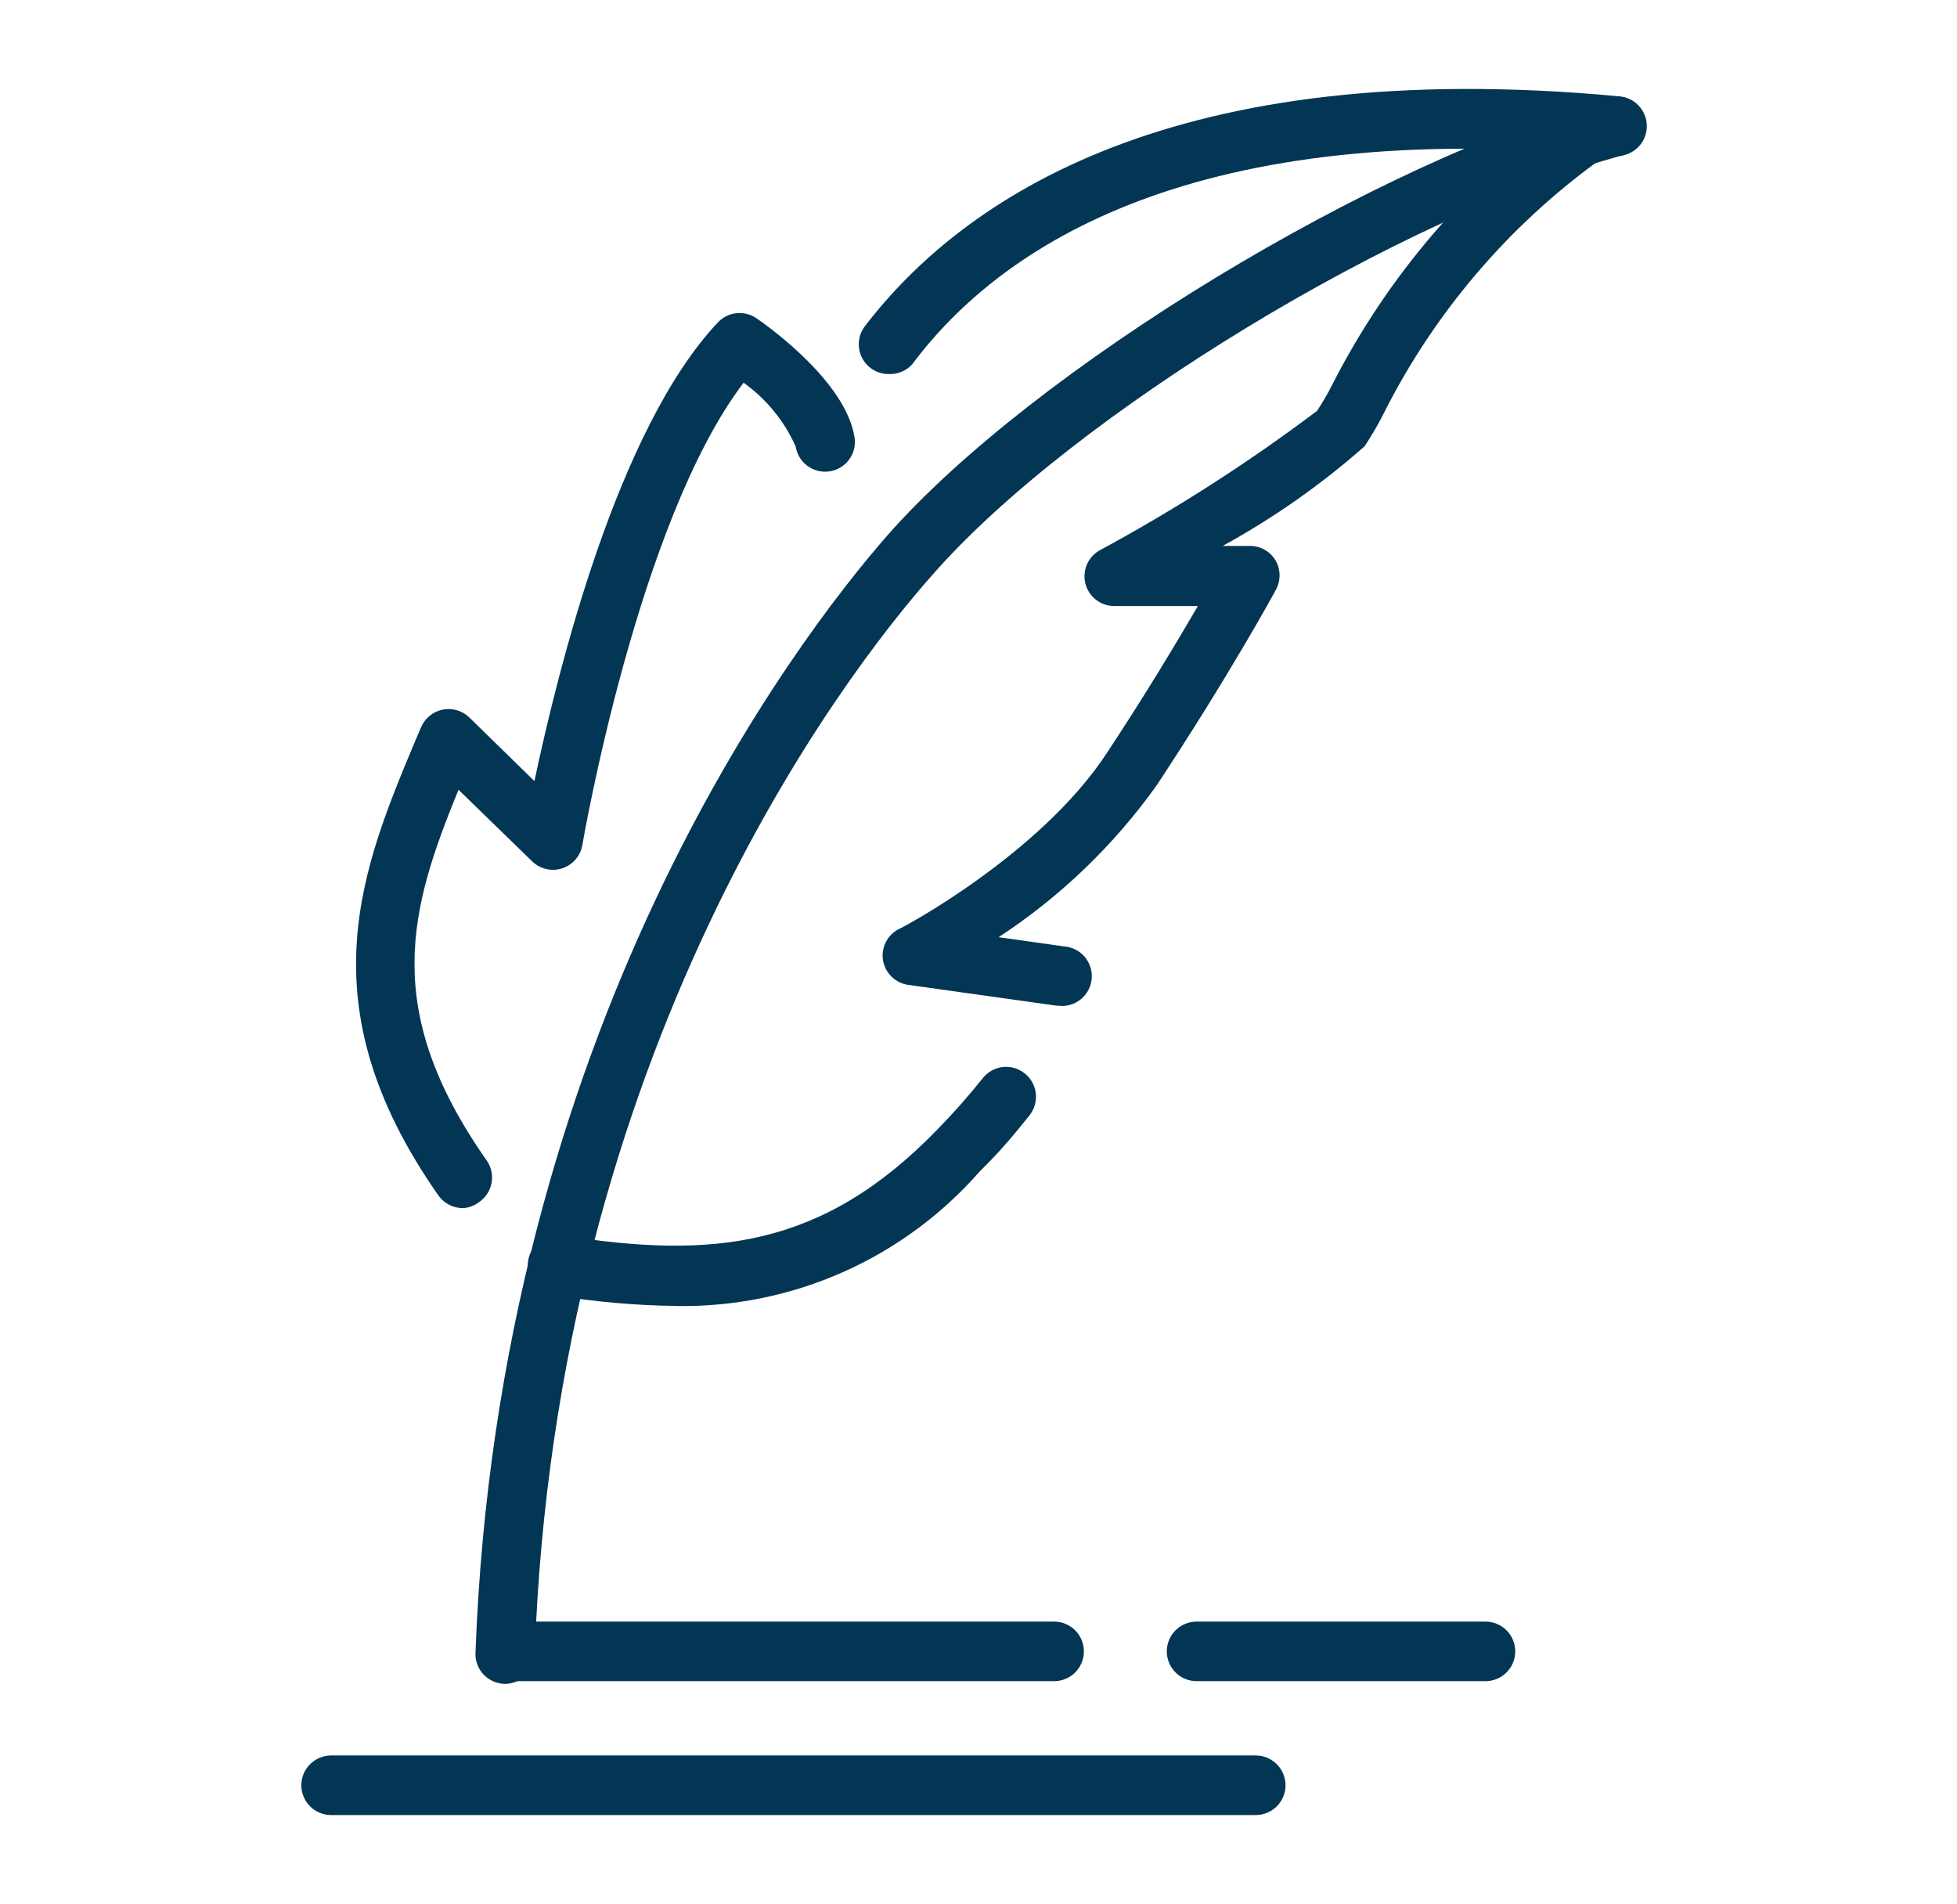 <svg fill="none" height="36" viewBox="0 0 37 36" width="37" xmlns="http://www.w3.org/2000/svg"><g fill="#033654"><path d="m19.93 31.781h-10.187c-.149 0-.292-.059-.398-.165s-.165-.249-.165-.398c0-.149.059-.292.165-.398s.249-.165.398-.165h10.187c.149 0 .292.059.398.165.105.105.165.249.165.398 0 .149-.059.292-.165.398-.105.105-.248.165-.398.165z"/><path d="m9.552 31.832c-.149 0-.292-.059-.398-.165s-.165-.248-.165-.398c.427-11.807 6.053-19.164 7.785-21.144 2.768-3.15 9.259-7.099 13.652-8.286.142-.033.291-.01.417.065.125.075.216.195.254.336.038.141.02.291-.051.419-.07.128-.188.223-.327.266-4.219 1.125-10.457 4.928-13.095 7.948-1.688 1.901-7.121 9-7.515 20.419-.006.144-.067.281-.17.381-.104.101-.242.157-.386.159z"/><path d="m16.797 7.071c-.124-0-.245-.042-.343-.118-.118-.091-.194-.225-.213-.373s.021-.297.112-.415c1.856-2.419 5.839-5.136 14.271-4.343.149.014.287.087.382.203.096.116.141.264.127.413-.014.149-.087.287-.203.382s-.264.141-.413.127c-7.914-.743-11.588 1.688-13.269 3.938-.056.063-.126.112-.204.144s-.162.046-.246.042zm-8.049 15.767c-.091-0-.18-.022-.26-.064-.08-.042-.149-.103-.201-.177-2.537-3.623-1.446-6.188-.394-8.691l.068-.158c.036-.084.091-.158.162-.216.071-.058.154-.098.243-.116.09-.019.183-.015.271.01.088.025.169.072.235.136l1.232 1.204c.439-2.07 1.564-6.654 3.471-8.674.093-.098.218-.159.352-.172.134-.013.269.022.379.099.276.191 1.688 1.215 1.851 2.25.011.073.008.148-.01.22-.018.072-.049.139-.093.199-.044.06-.099.11-.162.148-.063.038-.134.064-.207.075-.073.011-.148.008-.22-.01s-.139-.049-.199-.093c-.06-.044-.11-.099-.148-.162s-.064-.134-.075-.207c-.216-.481-.555-.897-.984-1.204-1.997 2.621-3.038 8.674-3.049 8.741-.017.101-.062.195-.129.272-.067.077-.153.135-.251.167s-.201.037-.301.014c-.1-.023-.191-.072-.265-.143l-1.395-1.356c-.922 2.25-1.474 4.146.529 7.003.043.06.074.129.091.201.017.072.019.147.006.221-.013.073-.039.143-.079.206-.04.063-.092.117-.152.16-.09.07-.2.112-.315.118z"/><path d="m20.059 19.012h-.079l-2.812-.394c-.117-.017-.226-.071-.311-.154-.085-.083-.141-.19-.162-.307-.02-.117-.002-.237.051-.343.052-.106.137-.193.242-.248.028 0 2.678-1.406 3.938-3.33.743-1.125 1.339-2.121 1.721-2.779h-1.586c-.123-.001-.242-.043-.339-.118-.097-.075-.167-.18-.199-.299-.032-.119-.024-.244.022-.358.046-.114.129-.209.234-.272 1.439-.776 2.817-1.66 4.123-2.644.107-.163.205-.332.292-.506 1.039-2.034 2.545-3.794 4.393-5.136.12-.087.27-.122.416-.099.146.023.278.103.365.223.043.061.073.13.089.202.016.073.018.148.005.221-.013.073-.041.143-.081.206s-.093.116-.154.159c-1.712 1.241-3.102 2.872-4.056 4.759-.11.221-.234.435-.371.641-.822.725-1.722 1.357-2.683 1.884h.517c.098 0 .194.025.278.074.085.048.156.118.205.202.049.086.075.182.075.281 0 .099-.026.196-.075.281-.034.068-.883 1.62-2.25 3.69-.809 1.133-1.822 2.106-2.987 2.869l1.238.174c.149.011.288.08.386.193s.147.26.137.409c-.011.149-.08.288-.193.386-.113.098-.26.147-.409.137zm-7.268 5.676c-.78-.009-1.559-.078-2.329-.208-.074-.011-.145-.037-.209-.076-.064-.039-.119-.09-.164-.15s-.076-.129-.094-.201c-.018-.073-.021-.148-.009-.222s.037-.145.076-.209c.039-.064.09-.119.15-.164s.129-.076.201-.094c.073-.018.148-.021.222-.009 2.812.444 4.894.259 7.082-1.997.305-.311.594-.638.866-.979.093-.116.228-.19.375-.207s.296.025.412.117c.059.046.108.102.144.167.037.065.06.136.069.21s.003.148-.017.22-.054.138-.1.197c-.27.338-.562.692-.939 1.058-.714.816-1.597 1.467-2.588 1.907-.991.44-2.066.659-3.15.641zm15.294 7.093h-5.462c-.149 0-.292-.059-.398-.165s-.165-.249-.165-.398c0-.149.059-.292.165-.398s.249-.165.398-.165h5.462c.149 0 .292.059.398.165s.165.249.165.398c0 .149-.059.292-.165.398s-.249.165-.398.165zm-4.343 2.531h-17.482c-.149 0-.292-.059-.398-.165-.105-.105-.165-.248-.165-.398s.059-.292.165-.398c.105-.105.249-.165.398-.165h17.482c.149 0 .292.059.398.165.105.105.165.249.165.398s-.059.292-.165.398c-.105.105-.249.165-.398.165z"/></g></svg>